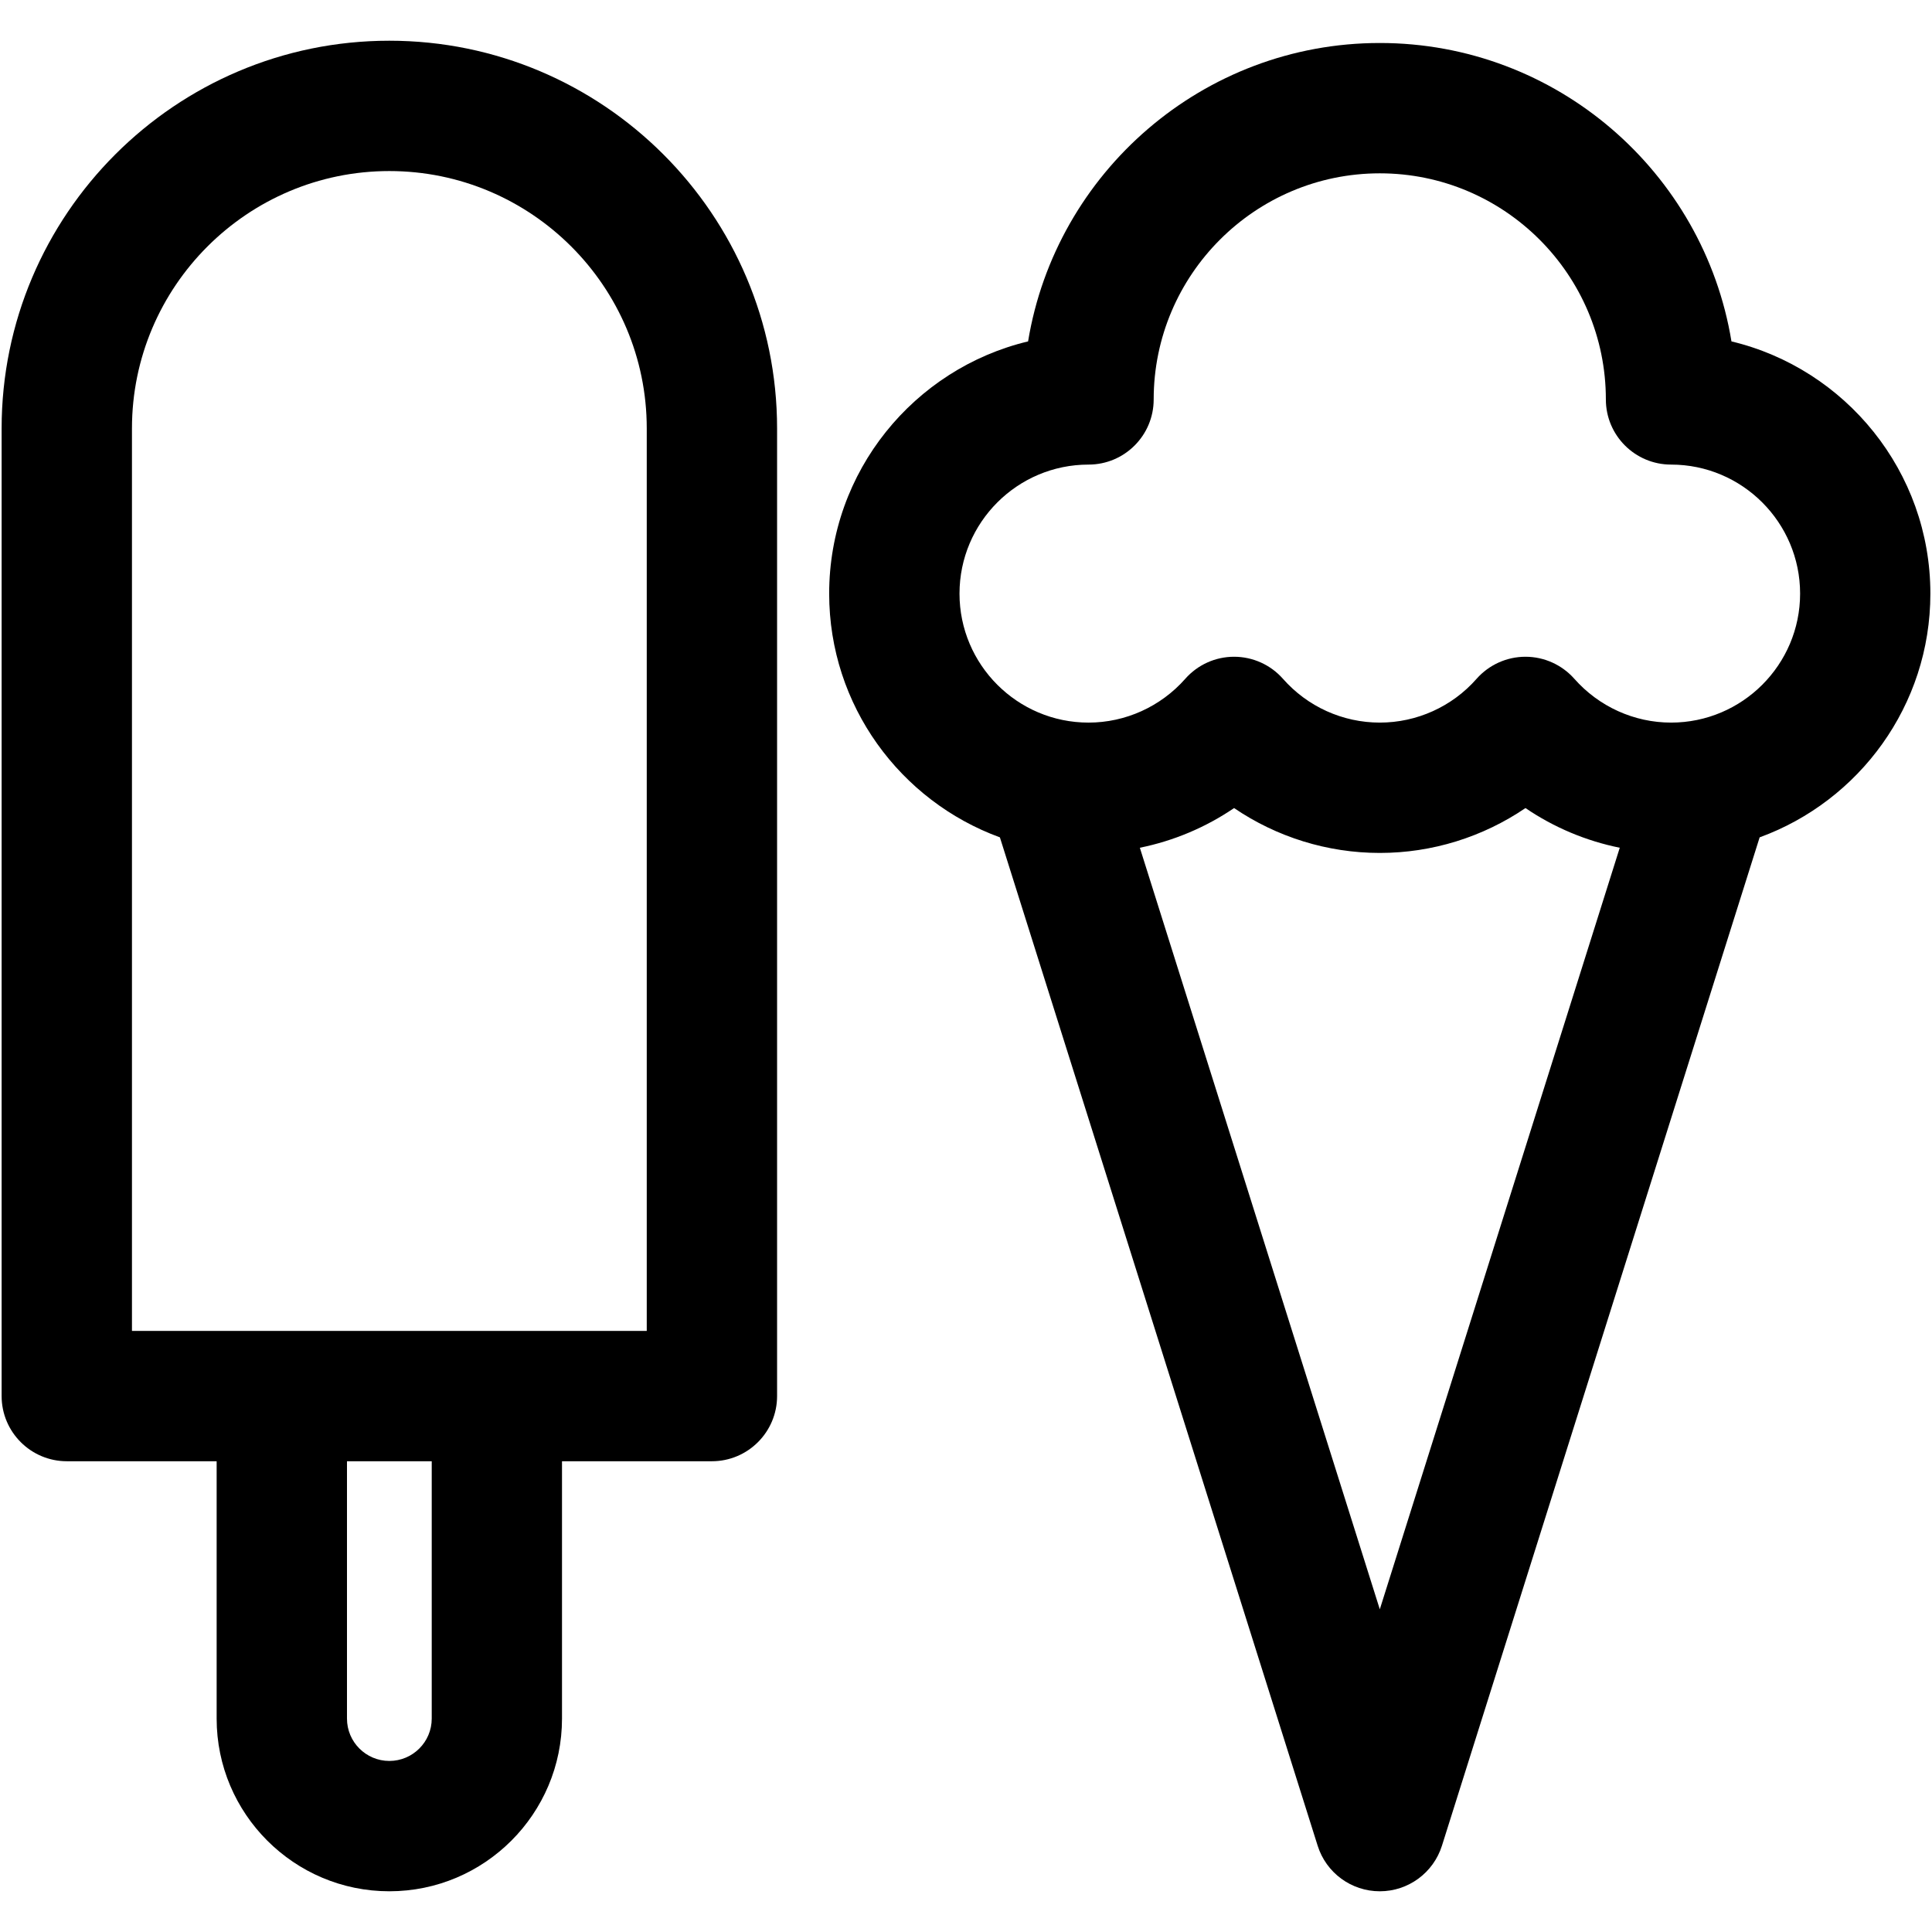 <?xml version="1.0" encoding="UTF-8" standalone="no"?>
<!-- Generator: Adobe Illustrator 18.0.0, SVG Export Plug-In . SVG Version: 6.00 Build 0)  -->

<svg
   version="1.1"
   id="Capa_1"
   x="0px"
   y="0px"
   viewBox="0 0 297.5 297.5"
   style="enable-background:new 0 0 297.5 297.5;"
   xml:space="preserve"
   sodipodi:docname="ice_cream.svg"
   inkscape:version="1.2.1 (9c6d41e410, 2022-07-14)"
   xmlns:inkscape="http://www.inkscape.org/namespaces/inkscape"
   xmlns:sodipodi="http://sodipodi.sourceforge.net/DTD/sodipodi-0.dtd"
   xmlns="http://www.w3.org/2000/svg"
   xmlns:svg="http://www.w3.org/2000/svg"><defs
   id="defs1276">
		
		
	</defs><sodipodi:namedview
   id="namedview1274"
   pagecolor="#ffffff"
   bordercolor="#000000"
   borderopacity="0.25"
   inkscape:showpageshadow="2"
   inkscape:pageopacity="0.0"
   inkscape:pagecheckerboard="0"
   inkscape:deskcolor="#d1d1d1"
   showgrid="false"
   inkscape:zoom="2.8134454"
   inkscape:cx="148.92772"
   inkscape:cy="148.92772"
   inkscape:window-width="1920"
   inkscape:window-height="1017"
   inkscape:window-x="-8"
   inkscape:window-y="-8"
   inkscape:window-maximized="1"
   inkscape:current-layer="g1236" />
<g
   id="g1241">
	<g
   id="g1236">
			
			
			
			
			<path
   d="m 297.25,91.41 c 0,17.23 -10.97,31.94 -26.29,37.53 l -48.92,155.27 c -1.32,4.18 -5.19,7.02 -9.57,7.02 -4.38,0 -8.26,-2.84 -9.57,-7.02 L 153.97,128.94 c -15.32,-5.59 -26.29,-20.3 -26.29,-37.53 0,-18.82 13.08,-34.64 30.63,-38.84 4.28,-26.03 26.94,-45.95 54.16,-45.95 27.22,0 49.88,19.92 54.15,45.95 17.55,4.2 30.63,20.02 30.63,38.84 z m -20.06,0 c 0,-10.96 -8.92,-19.87 -19.87,-19.87 -5.54,0 -10.04,-4.49 -10.04,-10.03 0,-19.2 -15.61,-34.82 -34.81,-34.82 -19.2,0 -34.82,15.62 -34.82,34.82 0,5.54 -4.49,10.03 -10.03,10.03 -10.96,0 -19.87,8.91 -19.87,19.87 0,10.95 8.91,19.86 19.87,19.86 5.68,0 11.11,-2.46 14.89,-6.74 0.95,-1.08 2.11,-1.93 3.39,-2.51 1.28,-0.58 2.69,-0.89 4.13,-0.89 2.88,0 5.63,1.24 7.53,3.4 3.78,4.29 9.21,6.74 14.91,6.74 5.69,0 11.13,-2.45 14.9,-6.74 1.91,-2.16 4.65,-3.4 7.53,-3.4 2.88,0 5.62,1.24 7.53,3.4 3.78,4.28 9.21,6.74 14.89,6.74 10.95,0 19.87,-8.91 19.87,-19.86 z m -64.72,156.4 36.95,-117.27 c -5.2,-1.05 -10.14,-3.13 -14.52,-6.11 -6.56,4.46 -14.36,6.91 -22.43,6.91 -8.07,0 -15.88,-2.45 -22.44,-6.91 -4.38,2.98 -9.32,5.06 -14.51,6.11 z"
   id="path1232" />
			<path
   d="m 119.66,65.97 v 149 c 0,5.54 -4.5,10.04 -10.04,10.04 H 86.54 v 39.63 c 0,14.66 -11.92,26.59 -26.59,26.59 -14.66,0 -26.59,-11.93 -26.59,-26.59 V 225.01 H 10.29 c -5.54,0 -10.04,-4.5 -10.04,-10.04 v -149 c 0,-32.92 26.78,-59.7 59.7,-59.7 32.92,0 59.71,26.78 59.71,59.7 z M 99.59,204.94 V 65.97 C 99.59,44.12 81.81,26.34 59.95,26.34 38.1,26.34 20.32,44.12 20.32,65.97 v 138.97 z m -33.11,59.7 V 225.01 H 53.43 v 39.63 c 0,3.6 2.93,6.52 6.52,6.52 3.6,0 6.53,-2.92 6.53,-6.52 z"
   id="path1234" />
		</g><g
   id="g1238">
		</g>
</g>
<g
   id="g1243">
</g>
<g
   id="g1245">
</g>
<g
   id="g1247">
</g>
<g
   id="g1249">
</g>
<g
   id="g1251">
</g>
<g
   id="g1253">
</g>
<g
   id="g1255">
</g>
<g
   id="g1257">
</g>
<g
   id="g1259">
</g>
<g
   id="g1261">
</g>
<g
   id="g1263">
</g>
<g
   id="g1265">
</g>
<g
   id="g1267">
</g>
<g
   id="g1269">
</g>
<g
   id="g1271">
</g>
</svg>
